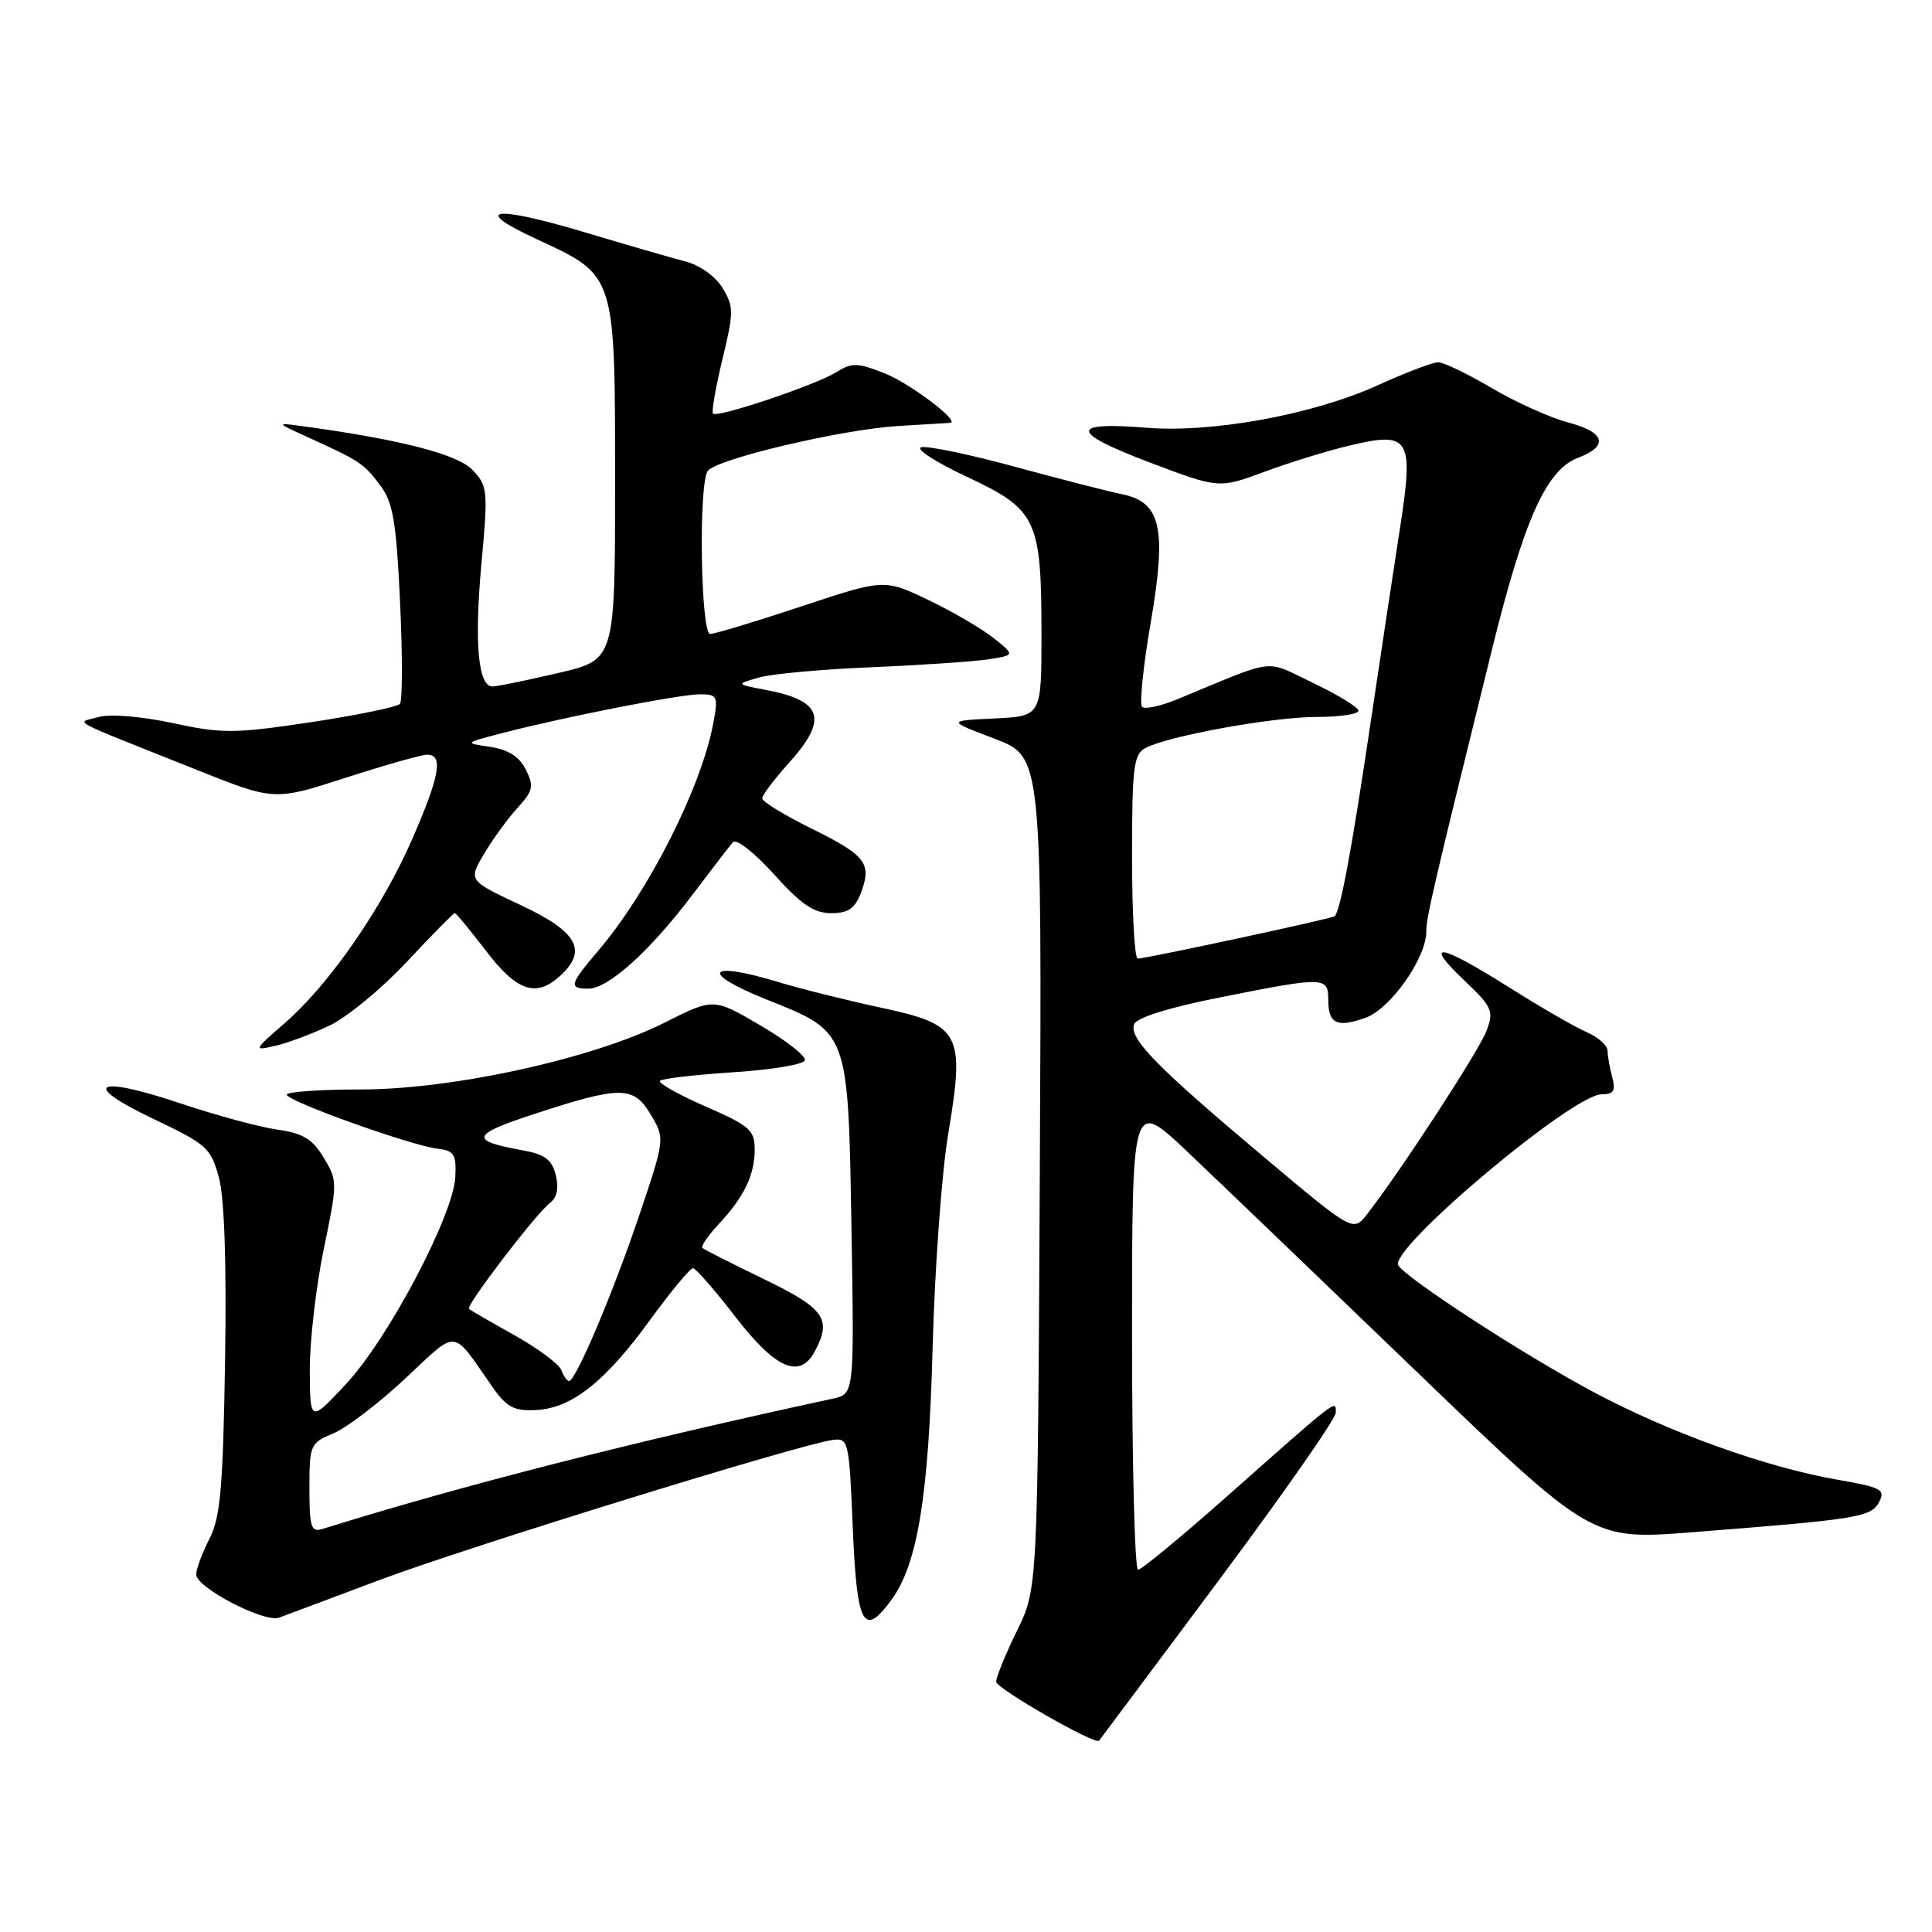 <?xml version="1.0" encoding="UTF-8" standalone="no"?>
<!DOCTYPE svg PUBLIC "-//W3C//DTD SVG 1.1//EN" "http://www.w3.org/Graphics/SVG/1.1/DTD/svg11.dtd" >
<svg xmlns="http://www.w3.org/2000/svg" xmlns:xlink="http://www.w3.org/1999/xlink" version="1.1" viewBox="0 0 256 256">
 <g >
 <path fill="currentColor"
d=" M 161.38 209.56 C 169.97 198.04 177.00 187.98 177.00 187.19 C 177.00 185.44 177.48 185.08 162.61 198.25 C 156.56 203.61 151.24 208.00 150.80 208.00 C 150.36 208.00 150.00 193.98 150.00 176.84 C 150.00 145.67 150.00 145.67 157.25 152.53 C 161.24 156.31 174.94 169.45 187.70 181.74 C 210.90 204.07 210.90 204.07 224.20 203.03 C 246.23 201.31 247.91 201.04 248.99 199.03 C 249.86 197.39 249.30 197.08 243.47 196.07 C 234.05 194.43 221.29 189.85 211.27 184.52 C 202.08 179.63 186.40 169.46 185.29 167.67 C 183.97 165.53 208.37 145.00 212.23 145.00 C 213.82 145.00 214.11 144.54 213.63 142.75 C 213.30 141.51 213.02 139.93 213.01 139.23 C 213.01 138.53 211.76 137.42 210.25 136.77 C 208.74 136.12 204.08 133.43 199.90 130.79 C 190.71 125.00 188.50 124.65 193.98 129.87 C 197.75 133.45 197.97 133.95 196.96 136.62 C 195.96 139.26 185.56 155.23 181.15 160.88 C 179.30 163.26 179.30 163.26 167.40 153.25 C 153.17 141.28 149.56 137.58 150.28 135.72 C 150.61 134.84 154.90 133.50 161.66 132.16 C 175.50 129.40 176.00 129.41 176.00 132.44 C 176.00 135.65 177.11 136.21 180.90 134.88 C 184.22 133.73 189.01 126.94 188.99 123.41 C 188.99 121.57 189.91 117.59 197.71 86.00 C 201.95 68.83 204.91 62.24 209.08 60.67 C 213.22 59.10 212.70 57.26 207.75 55.97 C 205.41 55.35 200.88 53.31 197.68 51.43 C 194.48 49.54 191.28 48.00 190.57 48.00 C 189.86 48.00 186.22 49.38 182.49 51.08 C 173.99 54.93 160.66 57.38 151.94 56.68 C 141.68 55.85 141.76 57.26 152.19 61.22 C 161.50 64.75 161.50 64.75 167.50 62.53 C 170.80 61.30 175.90 59.73 178.84 59.03 C 186.83 57.13 187.36 58.00 185.50 70.02 C 184.69 75.23 182.89 87.15 181.50 96.50 C 179.09 112.73 177.57 120.86 176.84 121.41 C 176.40 121.75 151.74 127.04 150.75 127.02 C 150.34 127.01 150.00 120.94 150.00 113.54 C 150.00 101.68 150.21 99.96 151.77 99.12 C 154.77 97.52 168.62 95.00 174.46 95.00 C 177.51 95.00 180.00 94.63 180.00 94.18 C 180.00 93.73 177.32 92.09 174.04 90.52 C 167.40 87.35 169.43 87.11 155.99 92.66 C 153.78 93.57 151.69 94.02 151.33 93.66 C 150.97 93.30 151.48 88.29 152.47 82.53 C 154.62 69.98 153.85 66.53 148.65 65.48 C 146.92 65.13 140.60 63.51 134.60 61.88 C 128.61 60.24 122.99 59.07 122.10 59.26 C 121.22 59.45 123.92 61.21 128.11 63.17 C 137.40 67.53 138.00 68.80 138.00 84.10 C 138.00 94.90 138.00 94.90 131.75 95.20 C 125.50 95.50 125.50 95.50 131.78 97.88 C 138.06 100.27 138.06 100.27 137.78 155.38 C 137.50 210.50 137.50 210.50 134.75 216.10 C 133.24 219.18 132.00 222.21 132.00 222.84 C 132.00 223.73 145.12 231.25 145.63 230.65 C 145.70 230.57 152.79 221.08 161.38 209.56 Z  M 50.48 209.29 C 62.14 204.93 105.85 191.42 110.28 190.81 C 112.44 190.51 112.51 190.81 113.00 202.50 C 113.54 215.40 114.42 217.04 118.11 212.00 C 121.59 207.25 123.05 198.33 123.58 178.50 C 123.86 168.05 124.79 155.32 125.65 150.20 C 127.88 136.86 127.30 135.78 116.68 133.51 C 112.18 132.54 106.03 131.01 103.00 130.09 C 93.67 127.26 92.66 128.87 101.53 132.42 C 112.53 136.82 112.38 136.42 112.83 163.11 C 113.19 184.71 113.19 184.71 110.35 185.33 C 83.91 191.03 61.08 196.86 42.75 202.59 C 41.22 203.07 41.00 202.39 41.00 197.19 C 41.00 191.46 41.11 191.20 44.17 189.93 C 45.91 189.21 50.20 185.94 53.70 182.66 C 60.79 176.03 59.79 175.94 65.23 183.75 C 67.12 186.46 68.09 186.98 71.00 186.84 C 75.74 186.61 80.15 183.14 86.14 174.90 C 88.90 171.11 91.46 168.02 91.83 168.04 C 92.20 168.06 94.74 170.98 97.49 174.54 C 102.78 181.39 105.98 182.78 107.96 179.07 C 110.26 174.78 109.29 173.40 101.25 169.50 C 96.99 167.44 93.31 165.58 93.07 165.36 C 92.84 165.15 93.80 163.75 95.20 162.24 C 98.62 158.57 100.00 155.71 100.00 152.29 C 100.00 149.74 99.31 149.15 93.46 146.60 C 89.86 145.03 87.16 143.50 87.46 143.21 C 87.75 142.91 92.12 142.41 97.17 142.08 C 102.21 141.76 106.48 141.05 106.65 140.50 C 106.82 139.95 104.16 137.86 100.75 135.87 C 94.55 132.23 94.55 132.23 88.03 135.52 C 78.57 140.28 59.97 144.37 47.75 144.36 C 42.39 144.36 38.00 144.67 38.00 145.05 C 38.00 145.90 54.49 151.81 58.00 152.21 C 60.17 152.46 60.48 152.96 60.33 155.98 C 60.08 161.03 51.43 177.41 45.86 183.38 C 41.08 188.50 41.08 188.50 41.05 181.50 C 41.04 177.65 41.88 170.45 42.90 165.50 C 44.73 156.69 44.73 156.43 42.89 153.39 C 41.40 150.92 40.12 150.15 36.75 149.68 C 34.41 149.35 28.60 147.78 23.84 146.18 C 12.59 142.41 10.58 143.63 20.37 148.28 C 27.40 151.62 27.95 152.11 29.01 156.05 C 29.74 158.73 30.03 167.52 29.82 180.38 C 29.55 197.14 29.21 201.07 27.75 203.90 C 26.79 205.78 26.00 207.90 26.00 208.63 C 26.00 210.37 35.06 215.08 37.00 214.34 C 37.83 214.03 43.89 211.76 50.48 209.29 Z  M 43.69 135.88 C 46.00 134.78 50.60 130.98 53.91 127.44 C 57.22 123.90 60.08 121.00 60.26 121.00 C 60.44 121.00 62.30 123.25 64.40 126.00 C 68.48 131.34 71.01 132.21 74.17 129.35 C 77.92 125.96 76.56 123.48 69.02 119.94 C 62.04 116.67 62.04 116.67 64.18 113.08 C 65.36 111.11 67.35 108.37 68.62 106.99 C 70.63 104.79 70.77 104.16 69.68 101.99 C 68.83 100.27 67.37 99.34 64.97 98.97 C 61.50 98.45 61.50 98.45 66.43 97.17 C 74.61 95.03 90.06 92.00 92.72 92.00 C 95.07 92.00 95.18 92.23 94.53 95.75 C 92.97 104.25 85.97 118.12 79.25 126.00 C 75.46 130.45 75.32 131.00 77.97 131.00 C 80.60 131.00 86.12 126.02 91.73 118.59 C 94.26 115.24 96.68 112.09 97.12 111.59 C 97.56 111.09 99.97 112.98 102.55 115.84 C 106.13 119.83 107.85 121.00 110.12 121.00 C 112.38 121.00 113.28 120.39 114.07 118.33 C 115.56 114.40 114.75 113.35 107.53 109.79 C 103.94 108.02 101.00 106.22 101.00 105.79 C 101.00 105.36 102.58 103.26 104.50 101.13 C 109.78 95.29 109.03 92.85 101.50 91.42 C 97.50 90.66 97.50 90.66 100.50 89.79 C 102.15 89.30 108.90 88.68 115.50 88.41 C 122.10 88.13 129.07 87.66 131.00 87.36 C 134.50 86.81 134.50 86.81 131.66 84.55 C 130.10 83.30 126.20 81.03 122.99 79.49 C 117.15 76.71 117.15 76.71 106.18 80.35 C 100.14 82.36 94.70 84.00 94.10 84.00 C 92.85 84.00 92.54 64.22 93.77 62.42 C 94.83 60.84 111.41 56.92 119.00 56.45 C 122.58 56.23 125.67 56.04 125.89 56.03 C 127.35 55.93 120.65 50.84 117.29 49.50 C 113.64 48.04 112.89 48.02 110.83 49.31 C 108.13 51.00 95.06 55.40 94.48 54.81 C 94.26 54.59 94.82 51.36 95.72 47.63 C 97.24 41.38 97.24 40.64 95.75 38.17 C 94.82 36.63 92.74 35.14 90.82 34.64 C 88.99 34.17 83.07 32.46 77.66 30.83 C 65.37 27.15 62.22 27.58 71.16 31.71 C 81.61 36.55 81.50 36.20 81.50 63.91 C 81.50 87.42 81.50 87.42 74.00 89.17 C 69.88 90.13 65.96 90.94 65.30 90.96 C 63.34 91.03 62.82 85.19 63.81 74.50 C 64.68 65.02 64.62 64.38 62.61 62.27 C 60.63 60.18 52.98 58.22 40.00 56.46 C 36.53 55.99 36.53 56.00 41.00 58.03 C 47.73 61.09 48.23 61.43 50.41 64.35 C 52.08 66.59 52.52 69.17 53.01 79.77 C 53.34 86.77 53.33 92.84 53.00 93.26 C 52.66 93.67 47.37 94.76 41.24 95.69 C 31.06 97.21 29.47 97.23 22.88 95.81 C 18.71 94.92 14.58 94.58 13.08 95.01 C 10.09 95.86 8.42 94.96 25.92 101.95 C 36.34 106.12 36.34 106.12 45.79 103.06 C 50.99 101.38 55.86 100.00 56.62 100.00 C 58.77 100.00 58.26 102.85 54.62 111.19 C 50.63 120.34 43.66 130.40 37.76 135.54 C 33.56 139.20 33.54 139.25 36.50 138.57 C 38.15 138.19 41.39 136.98 43.69 135.88 Z  M 74.38 181.54 C 74.07 180.74 71.27 178.66 68.16 176.92 C 65.05 175.18 62.34 173.61 62.14 173.44 C 61.68 173.03 71.00 160.83 72.86 159.41 C 73.81 158.68 74.07 157.43 73.64 155.70 C 73.13 153.65 72.18 152.94 69.24 152.42 C 62.18 151.15 62.41 150.36 70.61 147.67 C 82.25 143.85 83.95 143.85 86.23 147.69 C 88.12 150.89 88.12 150.89 84.65 161.19 C 81.21 171.38 76.28 183.00 75.40 183.00 C 75.14 183.00 74.69 182.35 74.38 181.54 Z "/>
</g>
</svg>